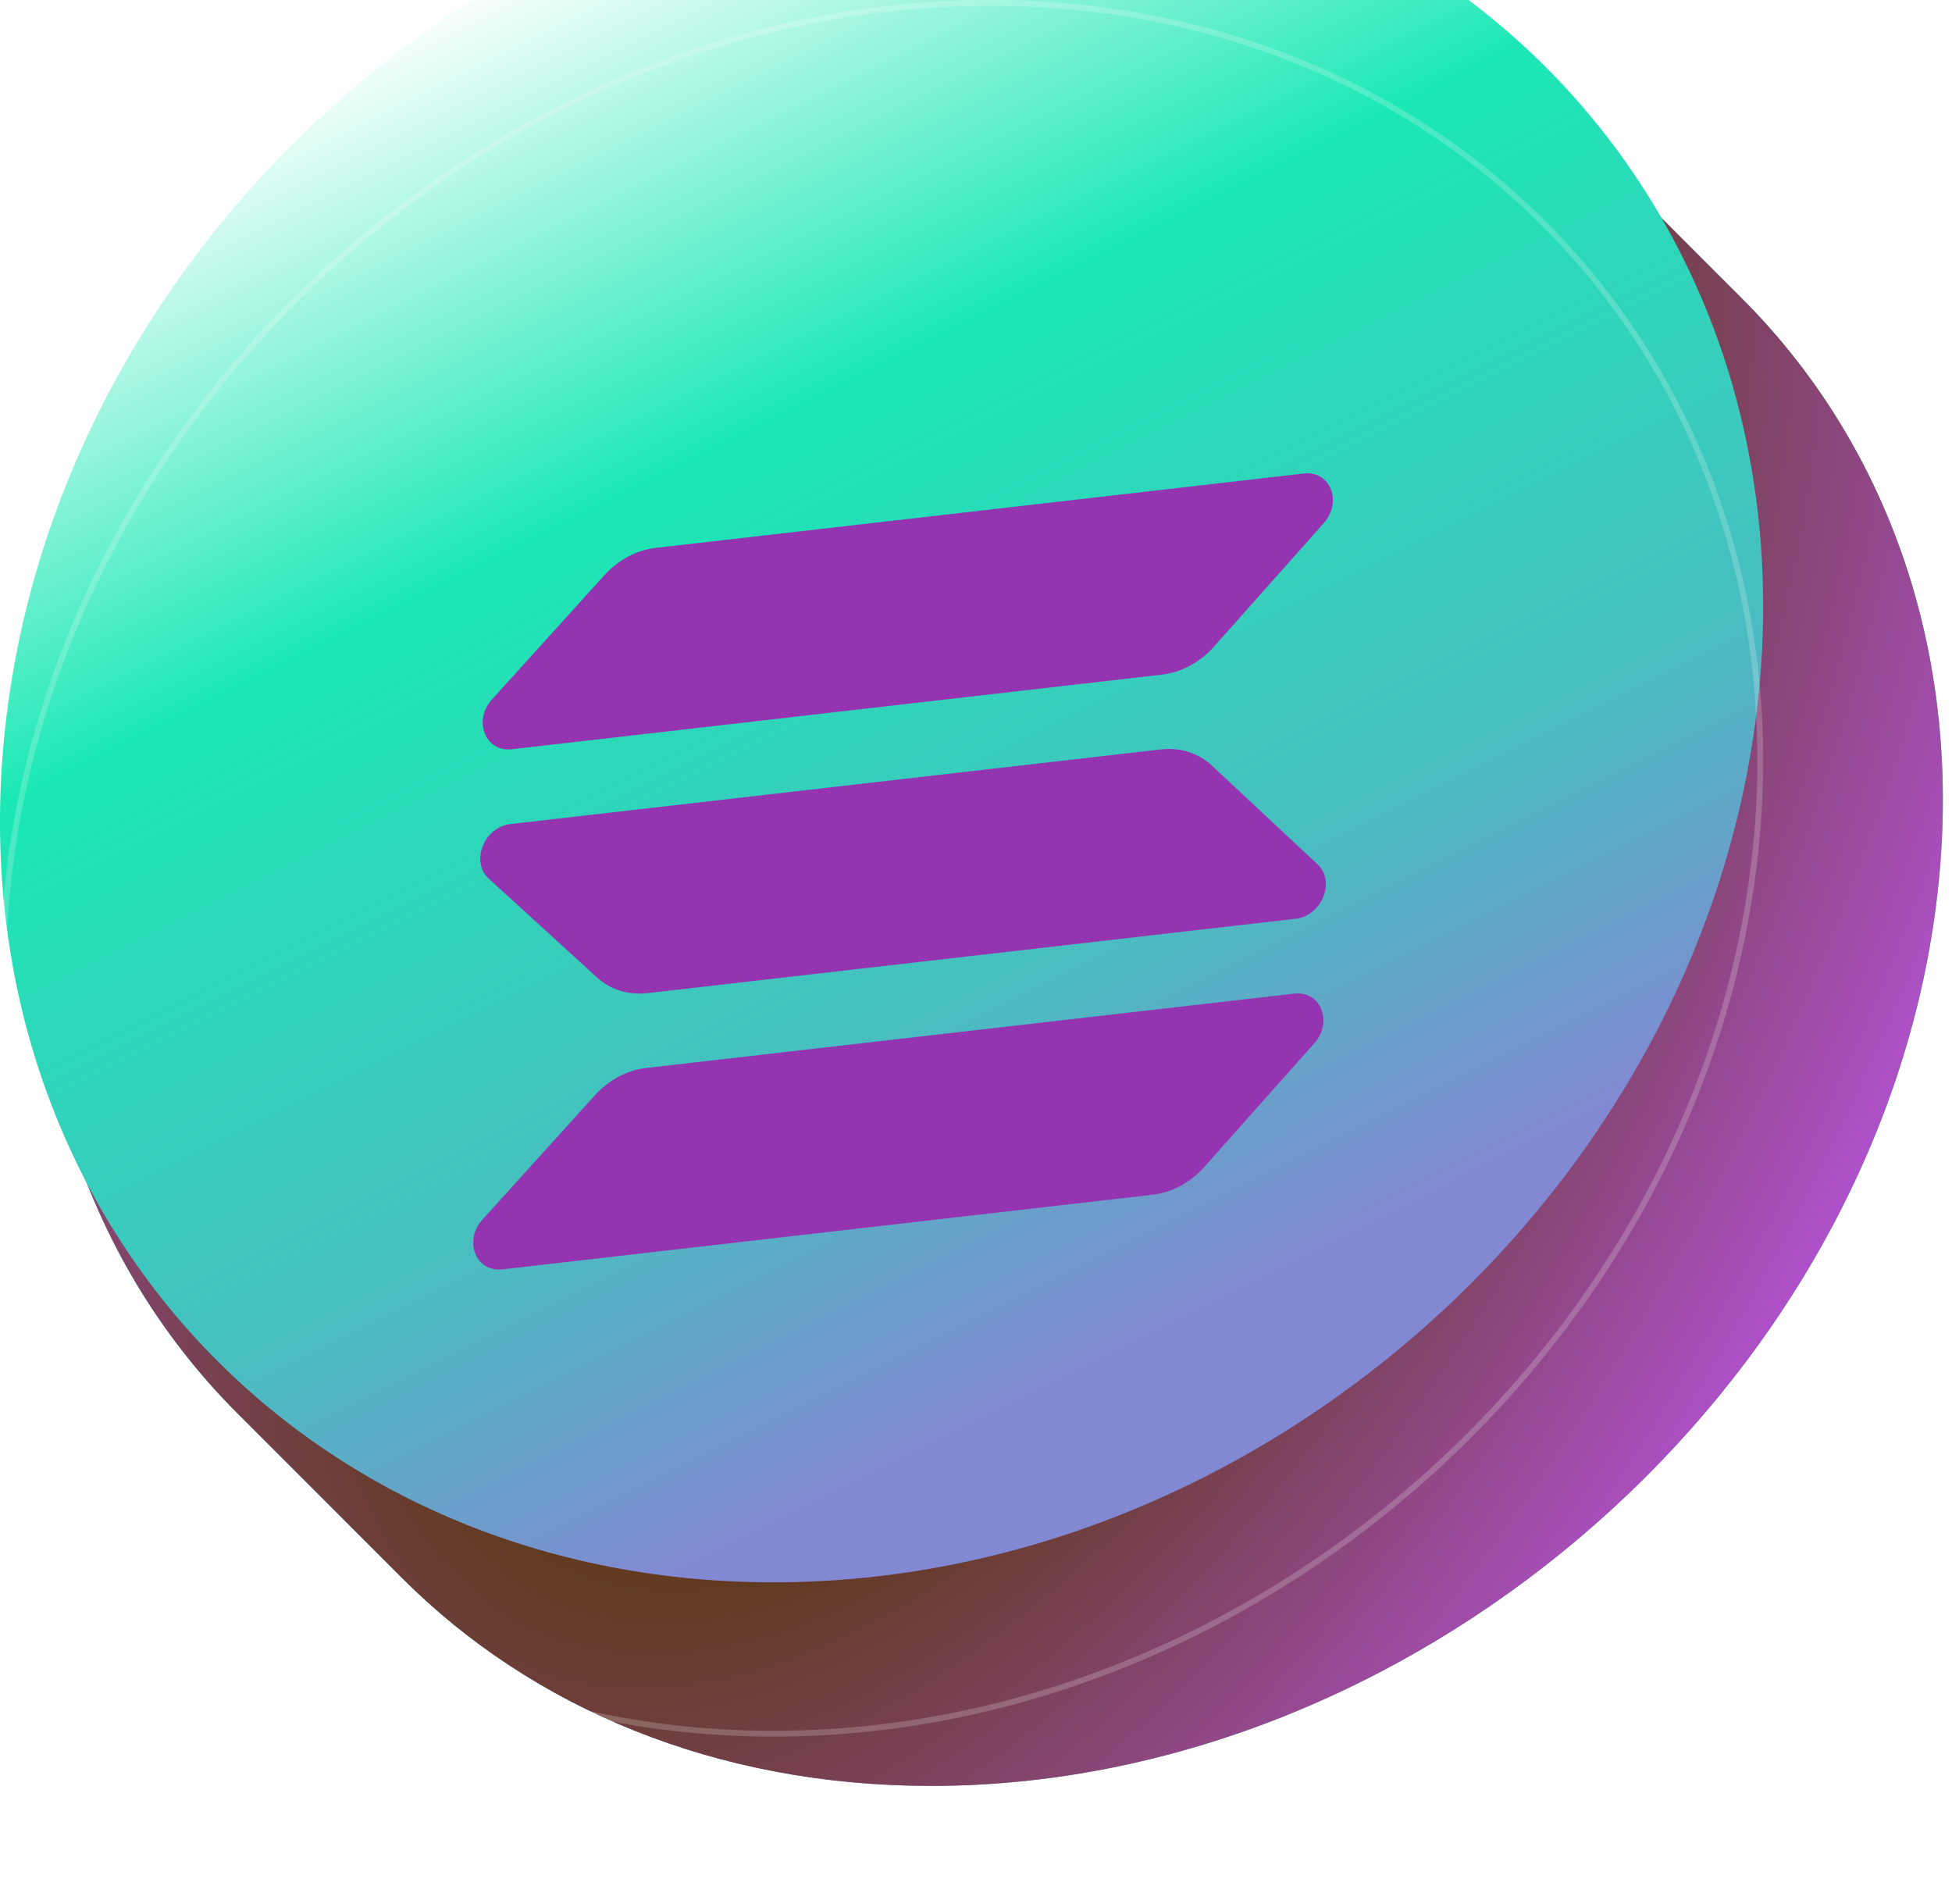 <svg width="81" height="79" viewBox="0 0 81 79" fill="none" xmlns="http://www.w3.org/2000/svg">
<g filter="url(#filter0_i_2822_5569)">
<path d="M43.51 1.729C23.825 1.729 5.243 17.47 2.005 36.886C0.236 47.487 3.407 56.992 9.855 63.438L16.704 70.288C22.066 75.647 29.694 78.892 38.63 78.892C58.315 78.892 76.898 63.152 80.136 43.735C81.905 33.134 78.733 23.628 72.285 17.183L65.437 10.334C60.074 4.974 52.447 1.729 43.51 1.729Z" fill="url(#paint0_linear_2822_5569)"/>
</g>
<g filter="url(#filter1_i_2822_5569)">
<path d="M43.51 1.729C23.825 1.729 5.243 17.47 2.005 36.886C0.236 47.487 3.407 56.992 9.855 63.438L16.704 70.288C22.066 75.647 29.694 78.892 38.63 78.892C58.315 78.892 76.898 63.152 80.136 43.735C81.905 33.134 78.733 23.628 72.285 17.183L65.437 10.334C60.074 4.974 52.447 1.729 43.51 1.729Z" fill="url(#paint1_radial_2822_5569)"/>
</g>
<g filter="url(#filter2_iii_2822_5569)">
<path fill-rule="evenodd" clip-rule="evenodd" d="M32.089 72.046C52.138 72.046 70.402 55.918 72.883 36.023C75.365 16.128 61.124 0 41.075 0C21.027 0 2.762 16.128 0.281 36.023C-2.201 55.918 12.04 72.046 32.089 72.046Z" fill="url(#paint2_linear_2822_5569)"/>
</g>
<path d="M72.764 36.008C70.29 55.843 52.077 71.926 32.089 71.926C12.112 71.926 -2.073 55.861 0.4 36.038C2.874 16.203 21.087 0.12 41.075 0.12C61.052 0.12 75.237 16.185 72.764 36.008Z" stroke="white" stroke-opacity="0.2" stroke-width="0.24"/>
<g filter="url(#filter3_i_2822_5569)">
<path fill-rule="evenodd" clip-rule="evenodd" d="M19.236 29.084L46.224 25.987C47.024 25.896 47.796 25.478 48.37 24.832L52.932 19.702C53.72 18.819 53.196 17.52 52.104 17.645L25.207 20.73C24.419 20.821 23.656 21.226 23.082 21.86L18.417 27.015C17.618 27.896 18.138 29.21 19.236 29.084ZM48.281 29.756C47.727 29.238 46.967 29 46.167 29.091L19.181 32.188C18.083 32.314 17.513 33.751 18.282 34.453L22.777 38.556C23.331 39.059 24.081 39.293 24.869 39.202L51.766 36.116C52.858 35.99 53.431 34.566 52.673 33.858L48.281 29.755V29.756ZM24.813 42.307L51.71 39.221V39.222C52.802 39.097 53.327 40.396 52.539 41.281L47.977 46.41C47.403 47.057 46.63 47.474 45.83 47.565L18.843 50.663C17.744 50.788 17.225 49.475 18.023 48.593L22.688 43.438C23.262 42.804 24.025 42.398 24.813 42.307Z" fill="#9534B1"/>
</g>
<defs>
<filter id="filter0_i_2822_5569" x="1.52" y="-3.071" width="79.102" height="81.963" filterUnits="userSpaceOnUse" color-interpolation-filters="sRGB">
<feFlood flood-opacity="0" result="BackgroundImageFix"/>
<feBlend mode="normal" in="SourceGraphic" in2="BackgroundImageFix" result="shape"/>
<feColorMatrix in="SourceAlpha" type="matrix" values="0 0 0 0 0 0 0 0 0 0 0 0 0 0 0 0 0 0 127 0" result="hardAlpha"/>
<feOffset dy="-4.8"/>
<feGaussianBlur stdDeviation="5.6"/>
<feComposite in2="hardAlpha" operator="arithmetic" k2="-1" k3="1"/>
<feColorMatrix type="matrix" values="0 0 0 0 0.909 0 0 0 0 0.996 0 0 0 0 0.991 0 0 0 0.25 0"/>
<feBlend mode="normal" in2="shape" result="effect1_innerShadow_2822_5569"/>
</filter>
<filter id="filter1_i_2822_5569" x="1.52" y="-3.071" width="79.102" height="81.963" filterUnits="userSpaceOnUse" color-interpolation-filters="sRGB">
<feFlood flood-opacity="0" result="BackgroundImageFix"/>
<feBlend mode="normal" in="SourceGraphic" in2="BackgroundImageFix" result="shape"/>
<feColorMatrix in="SourceAlpha" type="matrix" values="0 0 0 0 0 0 0 0 0 0 0 0 0 0 0 0 0 0 127 0" result="hardAlpha"/>
<feOffset dy="-4.8"/>
<feGaussianBlur stdDeviation="5.6"/>
<feComposite in2="hardAlpha" operator="arithmetic" k2="-1" k3="1"/>
<feColorMatrix type="matrix" values="0 0 0 0 0.996 0 0 0 0 0.971 0 0 0 0 0.909 0 0 0 0.25 0"/>
<feBlend mode="normal" in2="shape" result="effect1_innerShadow_2822_5569"/>
</filter>
<filter id="filter2_iii_2822_5569" x="0" y="-4" width="73.164" height="76.046" filterUnits="userSpaceOnUse" color-interpolation-filters="sRGB">
<feFlood flood-opacity="0" result="BackgroundImageFix"/>
<feBlend mode="normal" in="SourceGraphic" in2="BackgroundImageFix" result="shape"/>
<feColorMatrix in="SourceAlpha" type="matrix" values="0 0 0 0 0 0 0 0 0 0 0 0 0 0 0 0 0 0 127 0" result="hardAlpha"/>
<feOffset dy="-1.6"/>
<feGaussianBlur stdDeviation="2"/>
<feComposite in2="hardAlpha" operator="arithmetic" k2="-1" k3="1"/>
<feColorMatrix type="matrix" values="0 0 0 0 1 0 0 0 0 1 0 0 0 0 1 0 0 0 0.5 0"/>
<feBlend mode="normal" in2="shape" result="effect1_innerShadow_2822_5569"/>
<feColorMatrix in="SourceAlpha" type="matrix" values="0 0 0 0 0 0 0 0 0 0 0 0 0 0 0 0 0 0 127 0" result="hardAlpha"/>
<feOffset dy="-0.8"/>
<feGaussianBlur stdDeviation="1.6"/>
<feComposite in2="hardAlpha" operator="arithmetic" k2="-1" k3="1"/>
<feColorMatrix type="matrix" values="0 0 0 0 1 0 0 0 0 1 0 0 0 0 1 0 0 0 0.5 0"/>
<feBlend mode="normal" in2="effect1_innerShadow_2822_5569" result="effect2_innerShadow_2822_5569"/>
<feColorMatrix in="SourceAlpha" type="matrix" values="0 0 0 0 0 0 0 0 0 0 0 0 0 0 0 0 0 0 127 0" result="hardAlpha"/>
<feOffset dy="-4"/>
<feGaussianBlur stdDeviation="10.4"/>
<feComposite in2="hardAlpha" operator="arithmetic" k2="-1" k3="1"/>
<feColorMatrix type="matrix" values="0 0 0 0 1 0 0 0 0 1 0 0 0 0 1 0 0 0 0.25 0"/>
<feBlend mode="normal" in2="effect2_innerShadow_2822_5569" result="effect3_innerShadow_2822_5569"/>
</filter>
<filter id="filter3_i_2822_5569" x="17.637" y="17.637" width="36.674" height="34.034" filterUnits="userSpaceOnUse" color-interpolation-filters="sRGB">
<feFlood flood-opacity="0" result="BackgroundImageFix"/>
<feBlend mode="normal" in="SourceGraphic" in2="BackgroundImageFix" result="shape"/>
<feColorMatrix in="SourceAlpha" type="matrix" values="0 0 0 0 0 0 0 0 0 0 0 0 0 0 0 0 0 0 127 0" result="hardAlpha"/>
<feOffset dx="2" dy="2"/>
<feGaussianBlur stdDeviation="0.5"/>
<feComposite in2="hardAlpha" operator="arithmetic" k2="-1" k3="1"/>
<feColorMatrix type="matrix" values="0 0 0 0 0.408 0 0 0 0 0.016 0 0 0 0 0.546 0 0 0 0.88 0"/>
<feBlend mode="normal" in2="shape" result="effect1_innerShadow_2822_5569"/>
</filter>
<linearGradient id="paint0_linear_2822_5569" x1="77.249" y1="1.729" x2="5.505" y2="1.729" gradientUnits="userSpaceOnUse">
<stop stop-color="#1FE4B5"/>
<stop offset="0.172" stop-color="#55B1C5"/>
<stop offset="0.416" stop-color="#4EB9C3"/>
<stop offset="0.656" stop-color="#9A72D9"/>
<stop offset="1" stop-color="#2BD9B9"/>
</linearGradient>
<radialGradient id="paint1_radial_2822_5569" cx="0" cy="0" r="1" gradientUnits="userSpaceOnUse" gradientTransform="translate(39.259 39.775) rotate(28.976) scale(43.139 79.345)">
<stop stop-color="#2BD9B9"/>
<stop offset="0.344" stop-color="#563708"/>
<stop offset="1" stop-color="#BA54E2"/>
</radialGradient>
<linearGradient id="paint2_linear_2822_5569" x1="20.288" y1="5.045" x2="48.533" y2="61.492" gradientUnits="userSpaceOnUse">
<stop offset="0.003" stop-color="white"/>
<stop offset="0.349" stop-color="#1BE8B4"/>
<stop offset="0.75" stop-color="#48BEC1"/>
<stop offset="1" stop-color="#8289D2"/>
</linearGradient>
</defs>
</svg>
